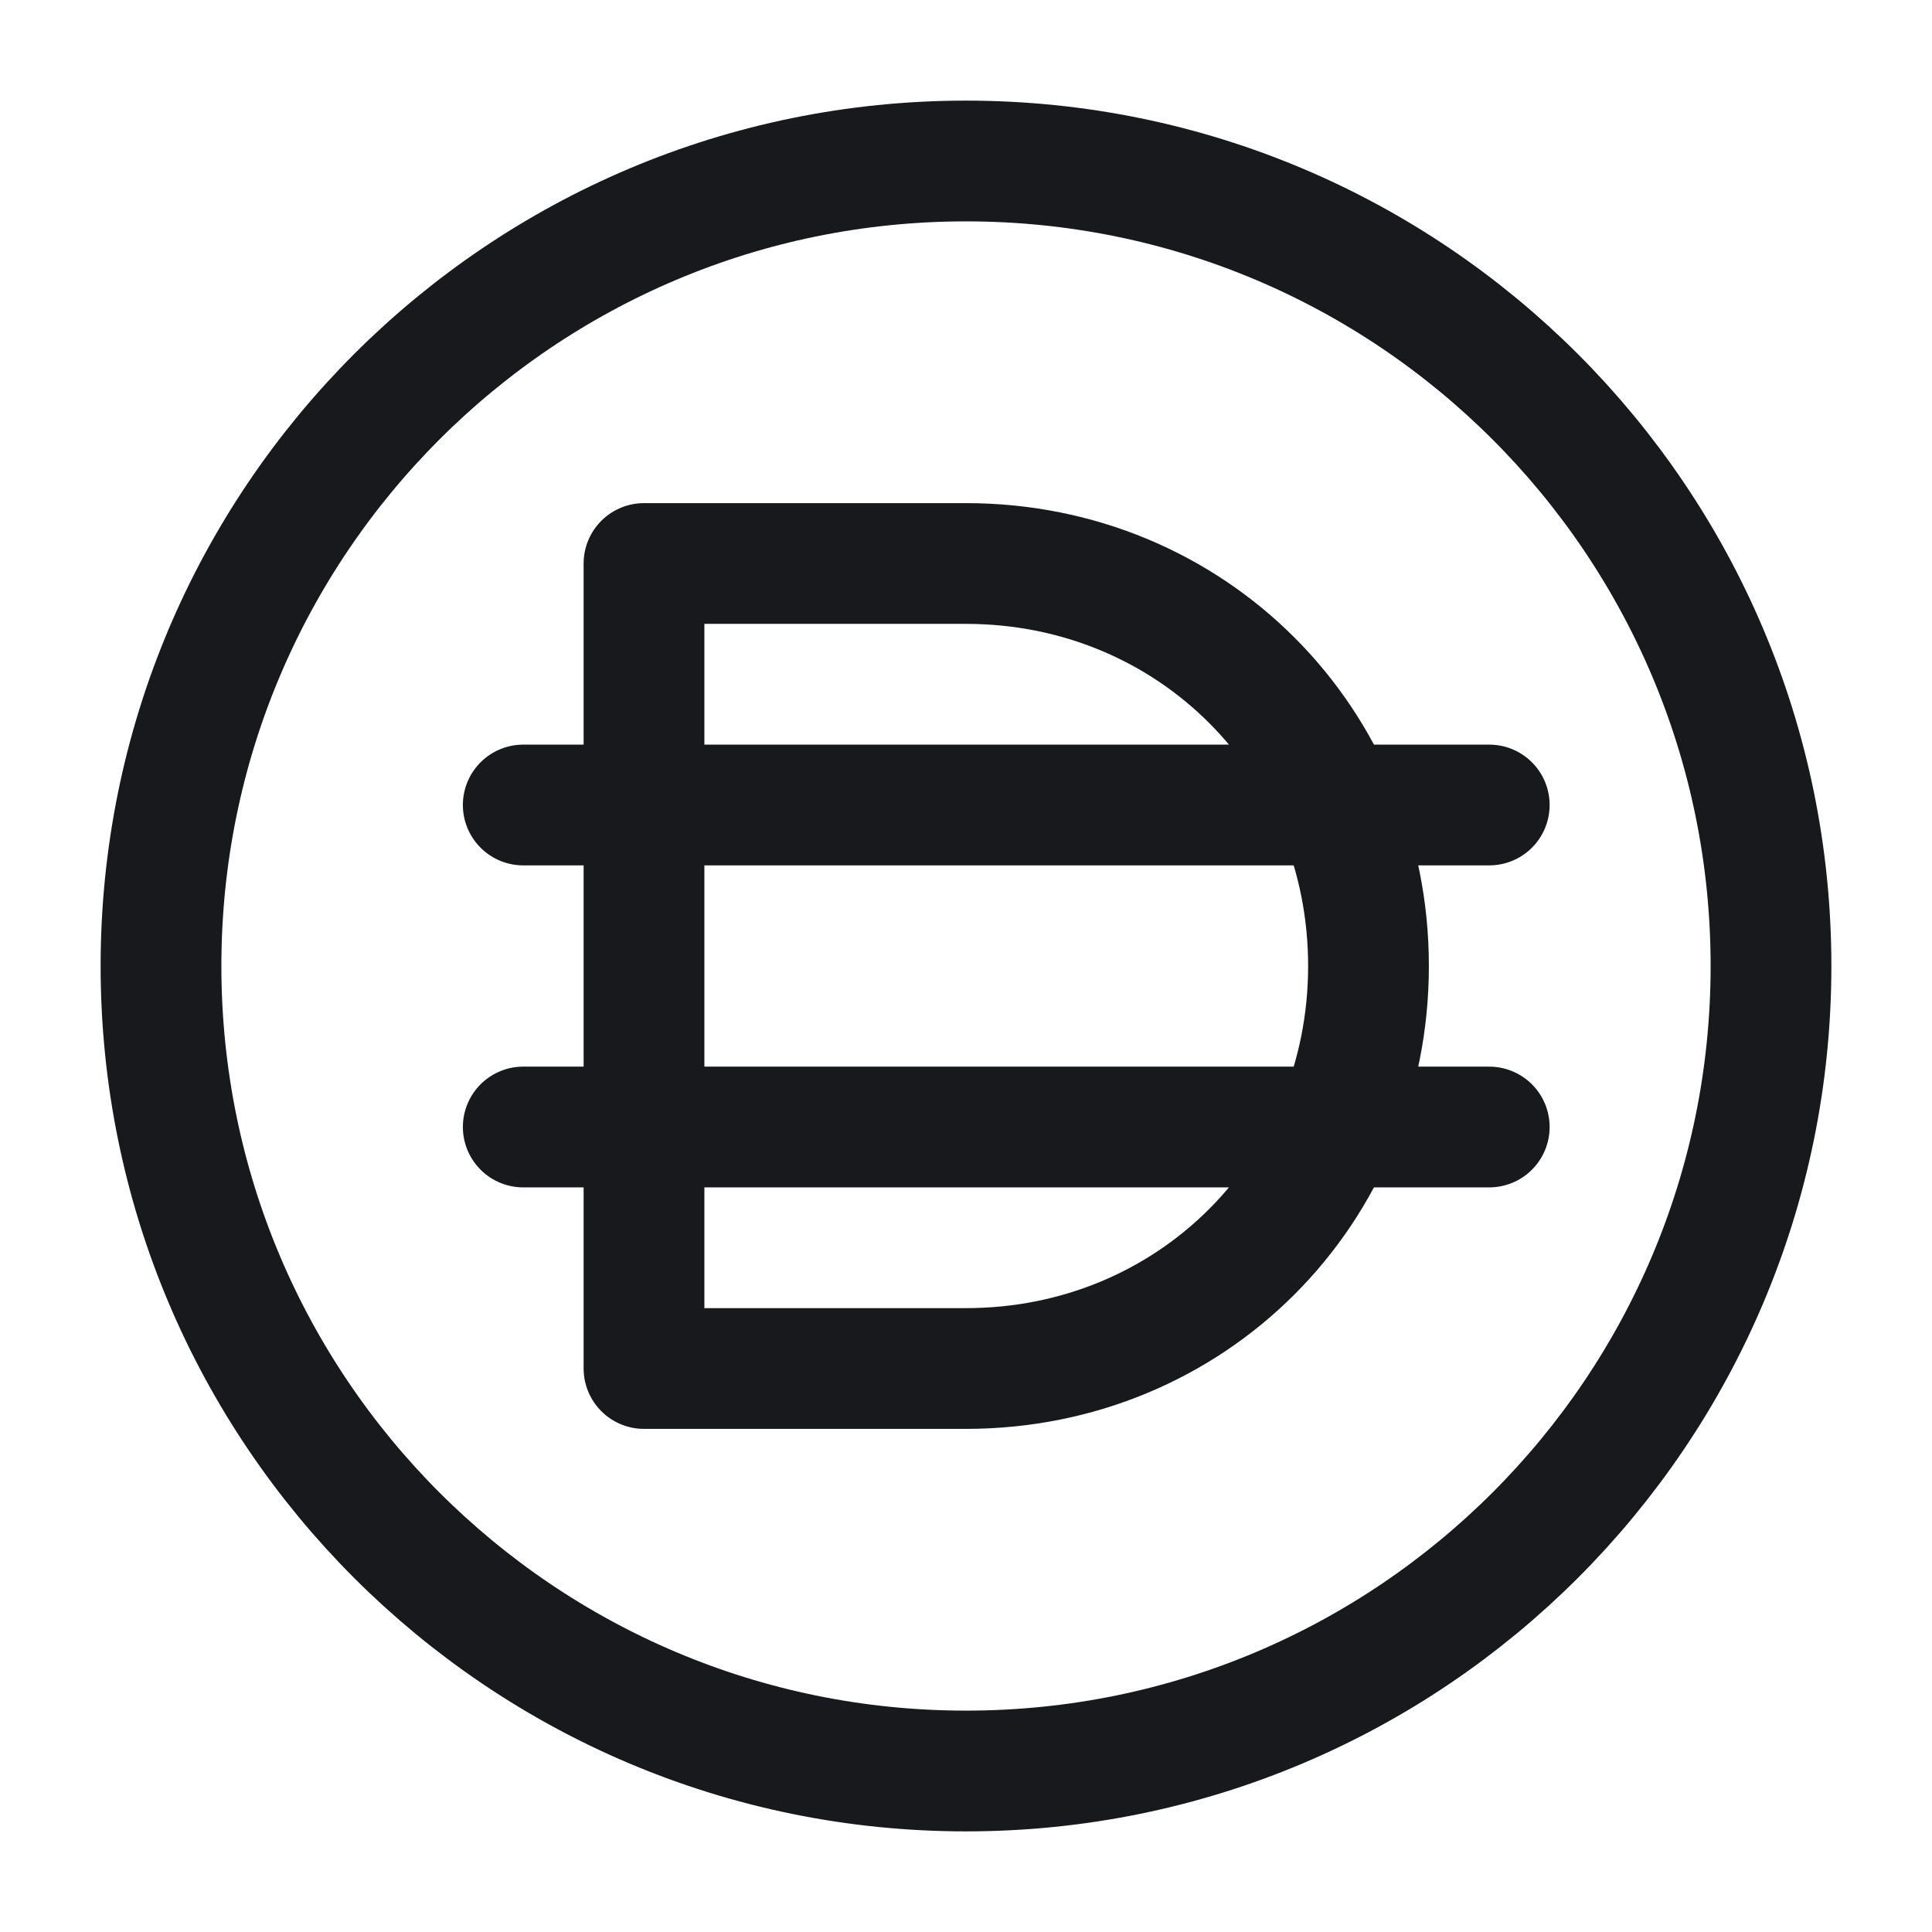<svg xmlns="http://www.w3.org/2000/svg" fill="none" viewBox="0 0 24 24"><path stroke="#17191C" stroke-linecap="round" stroke-linejoin="round" stroke-miterlimit="10" stroke-width="1.5" d="M12 22c5.523 0 10-4.477 10-10S17.523 2 12 2 2 6.477 2 12s4.477 10 10 10"/><path stroke="#17191C" stroke-linecap="round" stroke-linejoin="round" stroke-miterlimit="10" stroke-width="1.5" d="M8 7v10h4c2.8 0 5-2.2 5-5s-2.2-5-5-5zm-1.5 3h12m-12 4h12"/></svg>